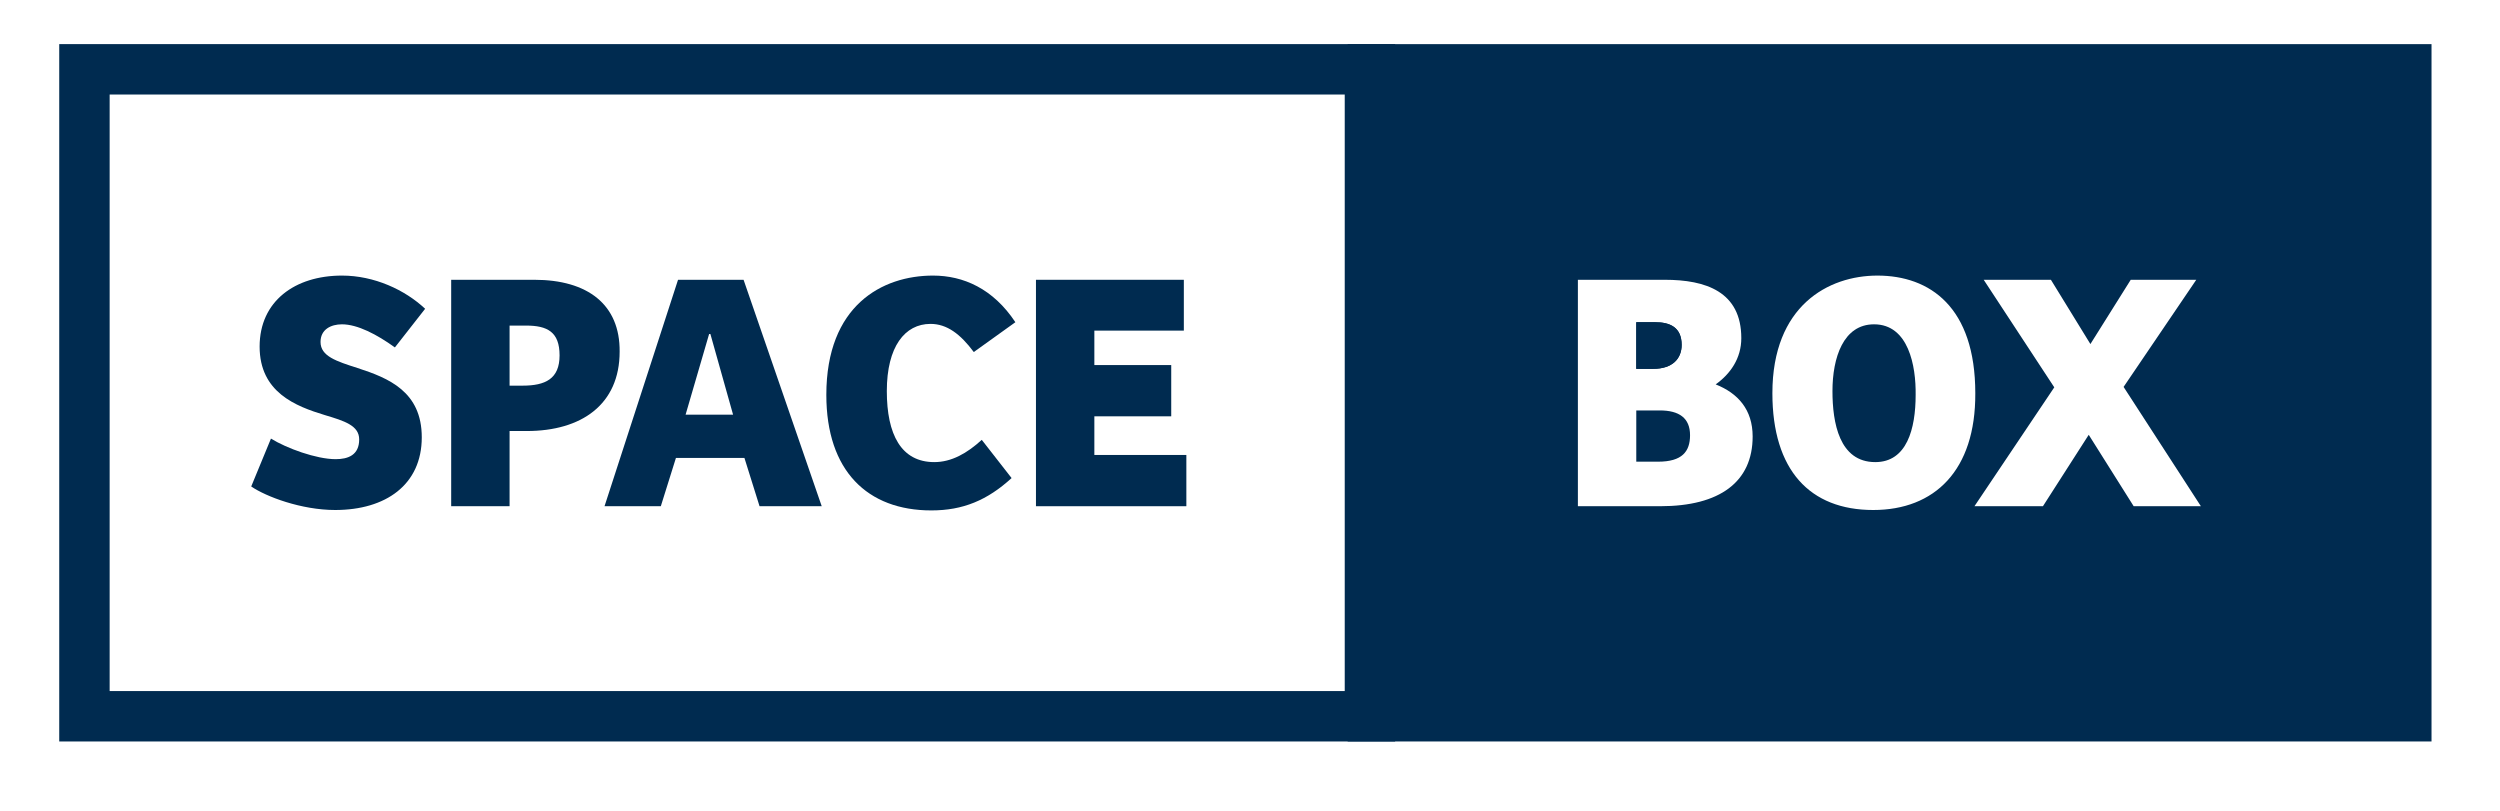 <?xml version="1.0" encoding="utf-8"?>
<!-- Generator: Adobe Illustrator 25.3.1, SVG Export Plug-In . SVG Version: 6.00 Build 0)  -->
<svg version="1.1" id="Layer_1" xmlns="http://www.w3.org/2000/svg" xmlns:xlink="http://www.w3.org/1999/xlink" x="0px" y="0px"
	 viewBox="0 0 595.1 193.1" style="enable-background:new 0 0 595.1 193.1;" xml:space="preserve">
<style type="text/css">
	.st0{fill:#002B50;}
</style>
<g>
	<path class="st0" d="M320.1,22.5v142h-294v-142H320.1 M332.1,10.5h-318v166h318V10.5L332.1,10.5z"/>
</g>
<g>
	<g>
		<path class="st0" d="M79.8,115.4c-4.4,0-9-1.2-12.3-2.5l0.1-0.3C71.5,114.2,76.1,115.3,79.8,115.4c7.1-0.1,11.7-4.3,11.7-10.8
			c0-7.9-7.8-10.2-12.5-11.6c-8.4-2.6-11.2-5.1-11.2-10.5c0-6.9,4.9-9.5,9-10.4c-3.9,1.5-6.5,5-6.5,9.4c0,7.8,7.5,10.2,12.9,12
			c7.7,2.5,11.2,4.6,11.2,10.7C94.3,114,85.2,115.4,79.8,115.4z M92.6,74.7c-1-0.6-2-1.1-2.9-1.5C90.7,73.7,91.7,74.1,92.6,74.7
			L92.6,74.7z"/>
		<path class="st0" d="M81.4,65.6c-11.2,0-19.6,6.1-19.6,16.9c0,10.9,8.6,14.2,15.5,16.3c4.7,1.4,8.2,2.5,8.2,5.8
			c0,3.7-2.6,4.7-5.6,4.7c-4.6,0-11.7-2.6-15.4-4.9l-4.7,11.4c3.5,2.4,11.9,5.6,20,5.6c12,0,20.6-6,20.6-17.3
			c0-10.9-7.9-14.1-15.3-16.5c-5-1.6-8.8-2.8-8.8-6.2c0-3,2.5-4.2,5.1-4.2c3.7,0,8.3,2.4,12.6,5.5l7.2-9.2
			C96.4,69,89.1,65.6,81.4,65.6L81.4,65.6z"/>
	</g>
	<g>
		<path class="st0" d="M113.4,114.5V72.6h1.9v41.9H113.4z M134.6,95c4.1-3,4.7-7.9,4.7-10.4c0-3.5-0.9-8.7-6-11.4
			c8.3,2,8.3,8.2,8.3,10.5C141.6,87.8,140.2,92.6,134.6,95z"/>
		<path class="st0" d="M127.2,66.6h-19.8v53.9h13.9v-17.9h4.1c13,0,22.1-6.3,22.1-18.9C147.6,72.5,139.9,66.6,127.2,66.6L127.2,66.6
			z M121.3,91.8V77.5h3.9c5.1,0,8,1.5,8,7.1c0,5.6-3.4,7.2-8.8,7.2H121.3L121.3,91.8z"/>
	</g>
	<g>
		<path class="st0" d="M185.2,114.5l-3.1-9.7h0.4l-6.1-21.5l10.8,31.2H185.2z M152.1,114.5l3.2-9.7h0.6l-3.1,9.7H152.1z M165.4,73.5
			l0.3-1h7l0.3,1H165.4z"/>
		<path class="st0" d="M177,66.6h-15.6l-17.5,53.9h13.4l3.6-11.5h16.3l3.6,11.5h14.8L177,66.6L177,66.6z M163.2,98.7l5.6-19.2
			c0.1,0,0.2,0,0.3,0l5.4,19.2H163.2L163.2,98.7z"/>
	</g>
	<g>
		<path class="st0" d="M216,114.8c-10.8-2.5-13.3-12.4-13.3-20.9c0-13.3,5.7-18.9,11.6-21.1c-6.7,3.6-9.2,12.5-9.2,20.3
			C205.1,104.3,209,112,216,114.8z M232.6,75.8c-1.5-1.4-3.1-2.5-4.8-3.3c1.8,0.7,3.5,1.7,5.1,3.1L232.6,75.8z"/>
		<path class="st0" d="M222.1,65.6c-12.1,0-25.4,7.1-25.4,28.4c0,18.1,9.8,27.5,25,27.5c7.5,0,13.3-2.4,19.1-7.7l-7.1-9.1
			c-3.5,3.2-7.2,5.3-11.3,5.3c-7.9,0-11.3-6.6-11.3-16.9c0-10.6,4.3-16,10.4-16c3.9,0,7.1,2.4,10.3,6.7l9.9-7.1
			C236.4,68.7,229.3,65.6,222.1,65.6L222.1,65.6z"/>
	</g>
	<g>
		<polygon class="st0" points="252.6,114.5 252.6,72.6 275.8,72.6 275.8,72.7 254.5,72.7 254.5,92.9 272.8,92.9 272.8,93.1 
			254.5,93.1 254.5,114.3 276.4,114.3 276.4,114.5 		"/>
		<polygon class="st0" points="281.8,66.6 246.6,66.6 246.6,120.5 282.4,120.5 282.4,108.3 260.5,108.3 260.5,99.1 278.8,99.1 
			278.8,86.9 260.5,86.9 260.5,78.7 281.8,78.7 281.8,66.6 		"/>
	</g>
</g>
<g>
	<g>
		<path class="st0" d="M400.3,82.1c0-4.2-2.8-5.4-6.3-5.4h-4.5v11.1h4C398.2,87.8,400.3,85.3,400.3,82.1z"/>
		<path class="st0" d="M394,76.7h-4.5v11.1h4c4.7,0,6.8-2.5,6.8-5.7C400.3,77.9,397.5,76.7,394,76.7L394,76.7z"/>
	</g>
	<g>
		<path class="st0" d="M446.4,103.9c-1.1,0-2-0.1-2.9-2.1c-0.6-1.4-1.4-4-1.4-8.8c0-0.4,0-9.9,3.9-9.9c3.9,0,4,10.6,4,10.7
			C450.1,96.2,449.8,103.9,446.4,103.9z"/>
		<path class="st0" d="M446.1,77.2c-7.3,0-9.9,7.9-9.9,15.9c0,7.5,1.6,16.9,10.2,16.9c7.5,0,9.6-7.9,9.6-16
			C456.1,87.1,454.3,77.2,446.1,77.2L446.1,77.2z"/>
	</g>
	<g>
		<path class="st0" d="M395.5,103.7c0.2,0,0.5,0,0.6,0.1c-0.2,0-0.4,0.1-0.6,0.1V103.7z"/>
		<path class="st0" d="M395.1,97.7h-5.6v12.2h5.2c5.7,0,7.6-2.4,7.6-6.3C402.3,99.5,399.7,97.7,395.1,97.7L395.1,97.7z"/>
	</g>
	<g>
		<path class="st0" d="M326.8,170.5v-154h246v154H326.8z M420.7,114.2c5,8.5,13.6,13.2,25.1,13.2c5.4,0,10.2-1.1,14.3-3.1l-1.4,2.1
			h30.8l7.6-11.8l7.4,11.8H535l-22.2-34.3l21.4-31.6h-30.3l-6.2,9.9l-6-9.9h-30.5l2.4,3.6c-4.5-3-10.1-4.6-16.6-4.6
			c-13.5,0-22.3,6.8-27,16c-1.4-7-6.8-15.1-23.7-15.1h-26.7v65.9h25.5C407.8,126.5,416.7,122,420.7,114.2z M475.7,101.2
			c0.4-2.4,0.6-4.9,0.6-7.6c0-4.4-0.5-8.4-1.4-12l6.9,10.5L475.7,101.2z"/>
		<path class="st0" d="M566.8,22.5v142h-234v-142H566.8 M420.9,63.9c-4.2-5.2-11.7-9.4-24.6-9.4h-20.7h-12v12v53.9v12h12h19.5
			c12,0,20.3-3.4,25.7-8.4c6.2,6.1,14.7,9.4,25.1,9.4c3.2,0,6.3-0.3,9.1-1h15h16.3h6.6l3.5-5.5l0.7-1.1l0.7,1l3.5,5.6h6.6h16h22.1
			l-12-18.5L520,92.2l12.8-18.9l12.7-18.7h-22.6h-15.6h-6.6l-2.8,4.5l-2.8-4.5h-6.7h-16h-16.4c-2.8-0.6-5.8-1-8.9-1
			c-9.6,0-18.5,3.3-25.1,9.4C421.5,63.3,421.2,63.6,420.9,63.9 M578.8,10.5h-258v166h258V10.5L578.8,10.5z M445.9,121.4
			c-15.1,0-24-9.5-24-27.8c0-20.8,13.3-28,25-28c12.5,0,23.3,7.5,23.3,28C470.3,112,460.5,121.4,445.9,121.4L445.9,121.4z
			 M497.6,81.9l9.6-15.3h15.6l-17.3,25.5l18.4,28.4h-16l-10.7-17l-10.9,17H470l19-28.3l-16.8-25.6h16L497.6,81.9L497.6,81.9z
			 M375.6,120.5V66.6h20.7c9.7,0,18.2,2.8,18.2,13.9c0,4.8-2.6,8.5-6.1,11c5.3,2.1,8.8,6,8.8,12.4c0,10.8-7.8,16.6-22,16.6H375.6
			L375.6,120.5z"/>
	</g>
</g>
</svg>
